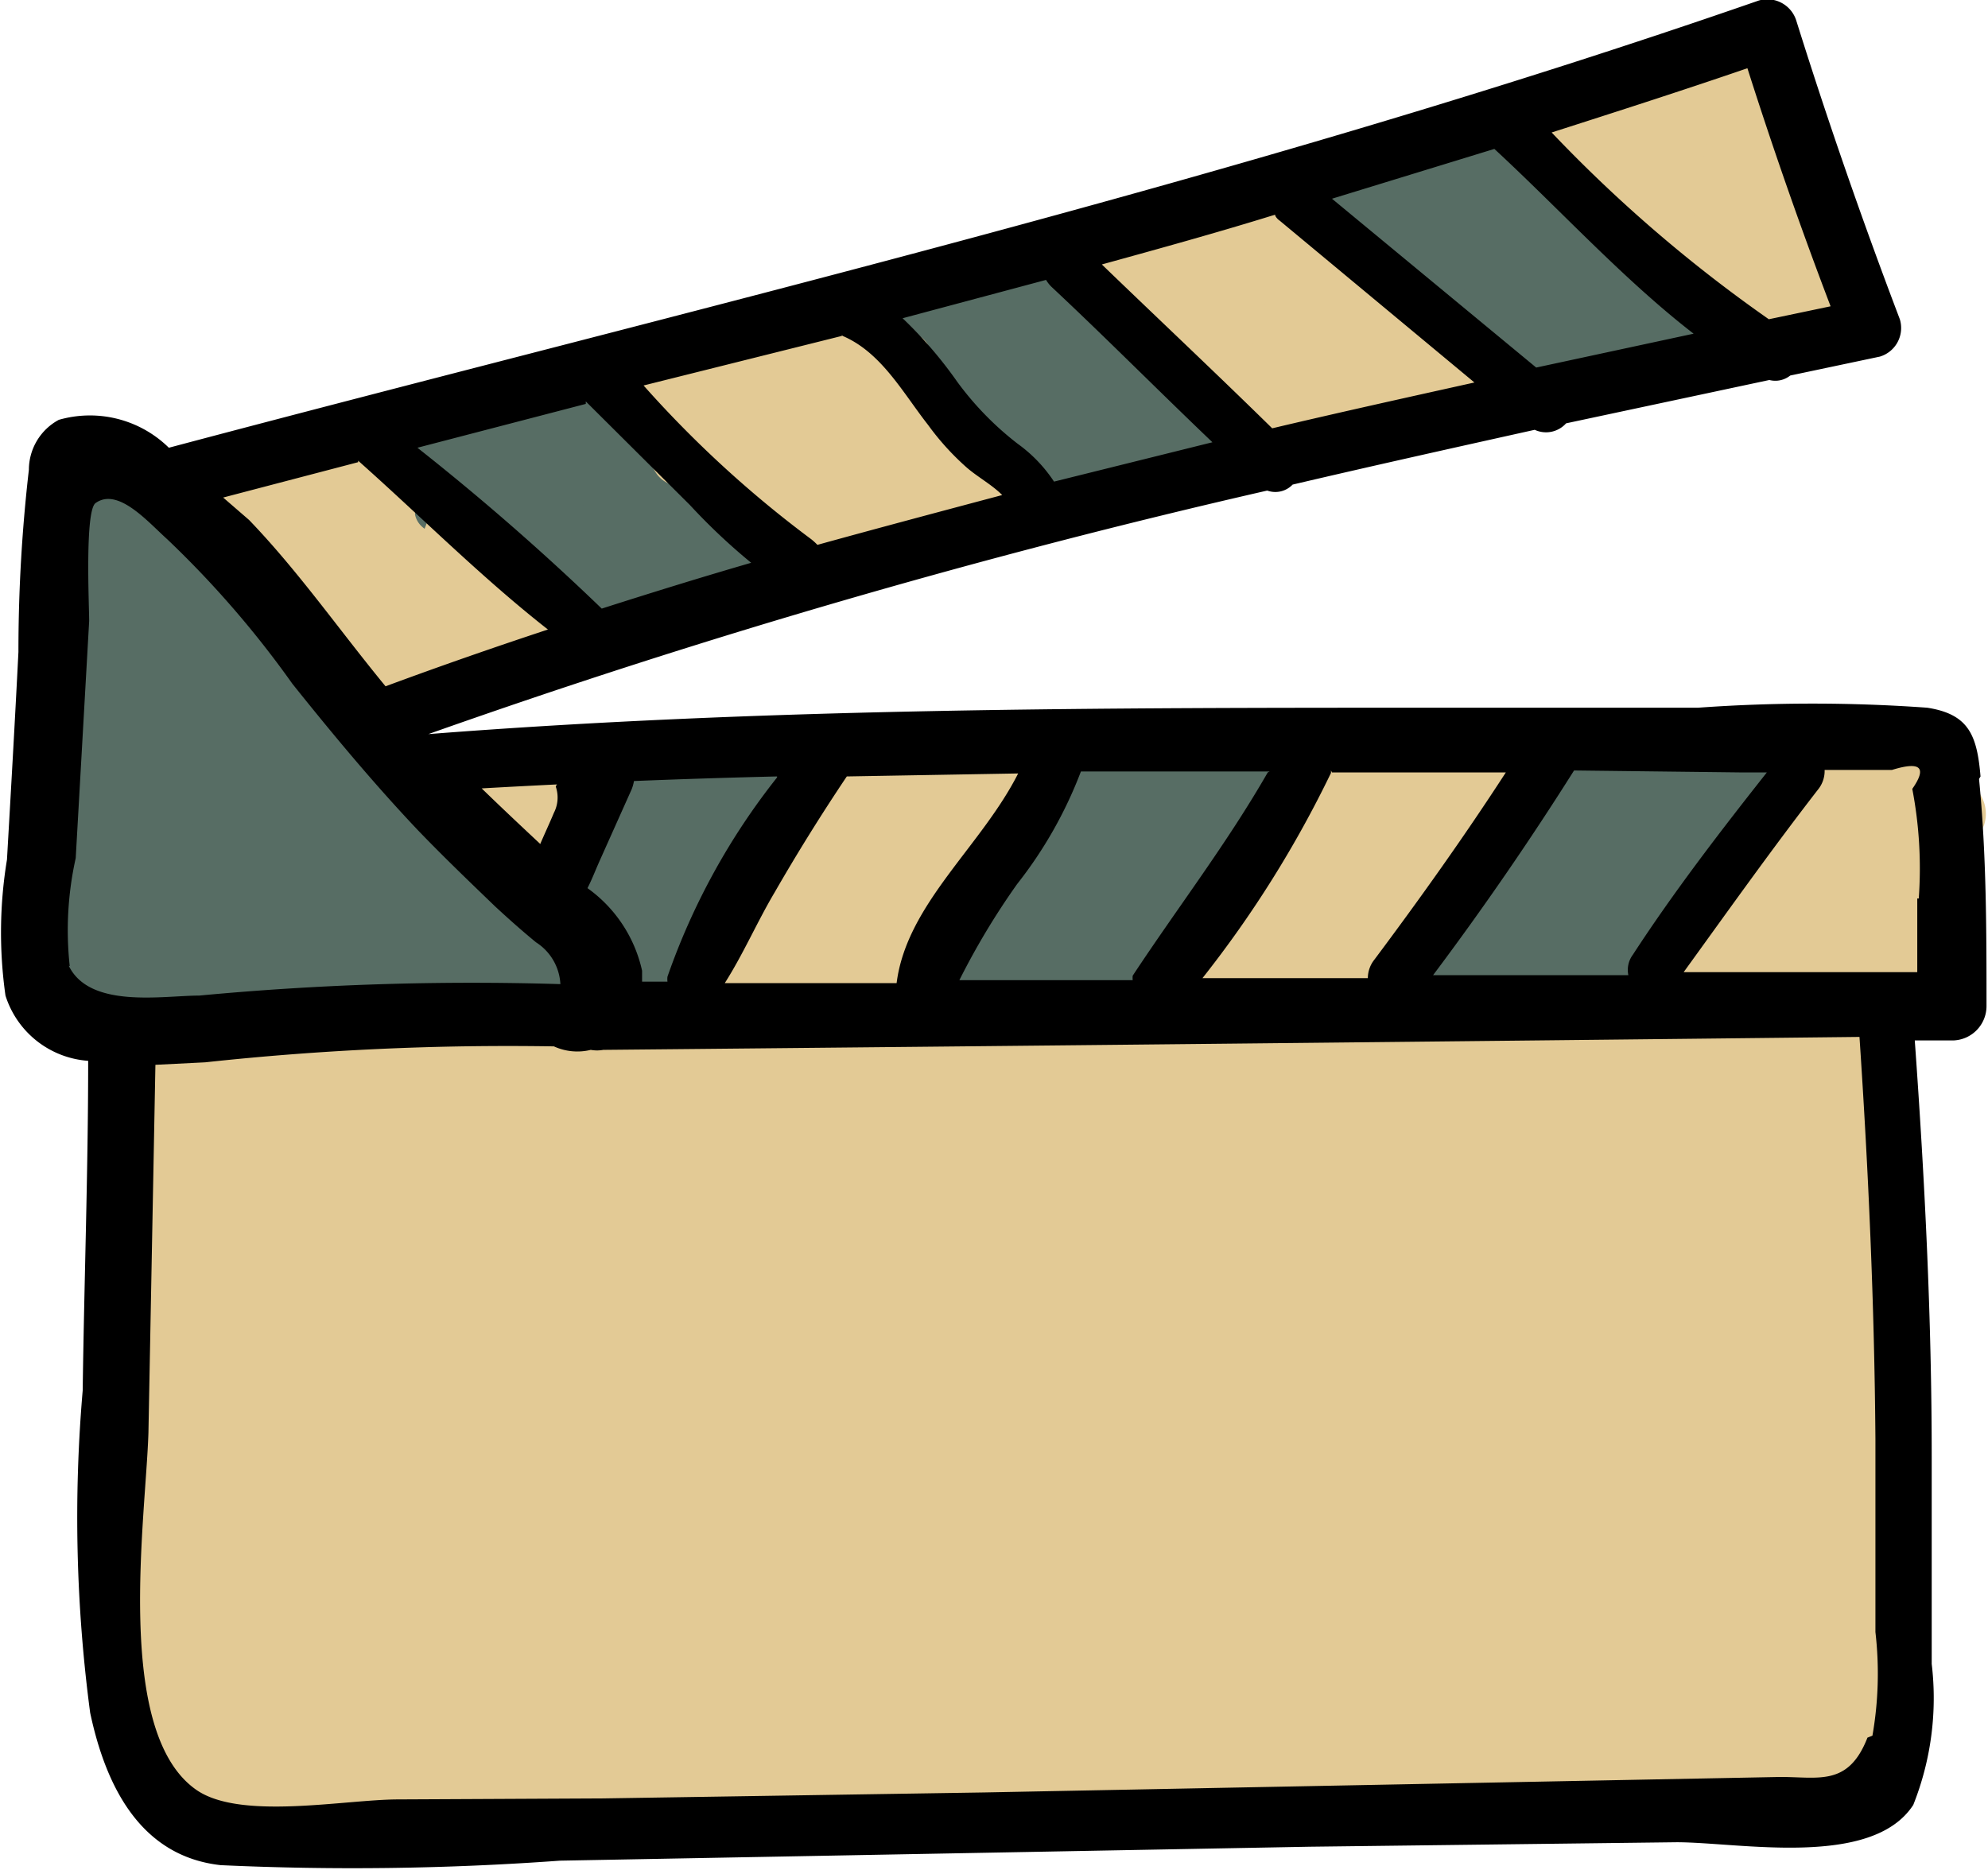 <svg id="레이어_1" data-name="레이어 1" xmlns="http://www.w3.org/2000/svg" viewBox="0 0 39.91 37.55">
  <defs>
    <style>
      .cls-1 {
        fill: #e3ca95;
      }

      .cls-1, .cls-2, .cls-3 {
        fill-rule: evenodd;
      }

      .cls-2 {
        fill: #576d64;
      }
    </style>
  </defs>
  <title>1</title>
  <g>
    <polygon class="cls-1" points="3.54 9.72 35.42 0.71 37.6 6.46 7.29 14.6 3.54 9.72"/>
    <polygon class="cls-2" points="25.44 3.64 30.59 8.06 35.42 6.93 30.18 2.43 25.44 3.64"/>
    <polygon class="cls-2" points="8.23 15.44 11.75 19.06 12.02 20.53 39.29 20.05 38.94 14.59 7.99 15.2 8.23 15.44"/>
    <polygon class="cls-1" points="36.46 14.7 33.06 20.17 39.43 20.17 39.16 14.95 36.46 14.7"/>
    <polygon class="cls-2" points="17.16 5.87 20.81 10.15 25.44 9.04 21.1 4.81 17.16 5.87"/>
    <polygon class="cls-1" points="26.33 14.77 23.05 20.5 27.96 20.35 30.7 15.09 26.33 14.77"/>
    <polygon class="cls-1" points="16.51 14.7 13.52 20.5 18.59 20.5 21.1 14.77 16.51 14.7"/>
    <polygon class="cls-1" points="8.47 15.44 12.09 15.36 10.86 18.23 8.47 15.44"/>
    <polygon class="cls-2" points="1.32 9.25 0.59 19.78 1.91 20.66 11.74 20.38 11.92 19.08 2.25 9.52 1.32 9.25"/>
    <polygon class="cls-2" points="7.52 8.84 11.74 12.83 16.51 11.71 12.01 7.33 7.52 8.84"/>
    <polygon class="cls-1" points="2.27 20.69 2.06 33.19 3.43 36.34 4.97 36.91 36.94 36.34 38.04 34.78 37.6 20.22 2.27 20.69"/>
    <path class="cls-2" d="M9.35,8.9a9.89,9.89,0,0,1-.69,1.43c-.24.39-.63,1.11,0,1.37s.94-.38,1.16-.81a10.93,10.93,0,0,0,.65-1.54C10.7,8.7,9.61,8.26,9.35,8.9Z" transform="translate(0 -1.01)"/>
    <path class="cls-2" d="M11.33,8.5c-.29.65-.57,1.32-.84,2A4.5,4.5,0,0,0,10,12.34a.58.58,0,0,0,1,.39,4.4,4.4,0,0,0,.72-1.64q.36-1,.75-2C12.72,8.37,11.66,7.76,11.33,8.5Z" transform="translate(0 -1.01)"/>
    <path class="cls-2" d="M12.72,9.74l-.76,2c-.22.57-.63,1.18-.39,1.78a.52.52,0,0,0,.76.29c.59-.31.67-1,.86-1.63s.47-1.4.7-2.11S13,9,12.72,9.74Z" transform="translate(0 -1.01)"/>
    <path class="cls-2" d="M14.74,10.89a.65.65,0,0,0-.77.47,7.17,7.17,0,0,0-.44,1.43.6.6,0,0,0,.36.7.61.61,0,0,0,.75-.27,8.46,8.46,0,0,0,.57-1.55A.65.65,0,0,0,14.74,10.89Z" transform="translate(0 -1.01)"/>
    <path class="cls-2" d="M18.86,6.51c-.13.32-.26.64-.4,1a2.33,2.33,0,0,0-.31,1,.52.52,0,0,0,.89.34,2.35,2.35,0,0,0,.45-.94l.37-1C20.07,6.34,19.1,6,18.86,6.51Z" transform="translate(0 -1.01)"/>
    <path class="cls-2" d="M20.82,6.24c-.25.5-.49,1-.72,1.52a5.27,5.27,0,0,0-.59,1.51.56.56,0,0,0,1,.41,6.93,6.93,0,0,0,.61-1.46c.2-.49.41-1,.62-1.46S21.13,5.6,20.82,6.24Z" transform="translate(0 -1.01)"/>
    <path class="cls-2" d="M21.85,7.64c-.22.58-.45,1.15-.7,1.71a3,3,0,0,0-.49,1.51.53.53,0,0,0,.79.43,3,3,0,0,0,.89-1.55c.24-.6.46-1.2.67-1.81S22.12,6.93,21.85,7.64Z" transform="translate(0 -1.01)"/>
    <path class="cls-2" d="M24,8.89a.6.6,0,0,0-.79.23,4,4,0,0,0-.53,1.52.52.52,0,0,0,.88.34,3.69,3.69,0,0,0,.67-1.29A.62.62,0,0,0,24,8.89Z" transform="translate(0 -1.01)"/>
    <path class="cls-2" d="M27.39,4.2q-.16.46-.36.93a2.07,2.07,0,0,0-.29,1,.48.48,0,0,0,.71.38,1.93,1.93,0,0,0,.61-.94c.14-.36.27-.73.39-1.1C28.67,3.78,27.62,3.54,27.39,4.2Z" transform="translate(0 -1.01)"/>
    <path class="cls-2" d="M29.09,3.57c-.26.73-.51,1.45-.76,2.18s-.56,1.19-.23,1.82a.49.49,0,0,0,.65.16c.6-.29.68-1.08.87-1.66.23-.73.47-1.46.7-2.19S29.35,2.81,29.09,3.57Z" transform="translate(0 -1.01)"/>
    <path class="cls-2" d="M30.48,4.65a12.25,12.25,0,0,0-1.1,3.56.66.66,0,0,0,1.22.3,8.74,8.74,0,0,0,.56-1.73c.19-.61.38-1.21.59-1.81C32,4.16,30.78,3.88,30.48,4.65Z" transform="translate(0 -1.01)"/>
    <path class="cls-2" d="M32.13,6c-.18.46-.35.92-.53,1.39s-.44.9-.12,1.33a.52.52,0,0,0,.58.22c.55-.13.63-.69.78-1.15l.5-1.49C33.59,5.54,32.4,5.27,32.13,6Z" transform="translate(0 -1.01)"/>
    <path class="cls-2" d="M33.35,7.24c-.13.42-.47,1.07-.16,1.47a.48.48,0,0,0,.51.19c.54-.18.59-.91.73-1.38C34.64,6.82,33.55,6.55,33.35,7.24Z" transform="translate(0 -1.01)"/>
    <path class="cls-2" d="M14.19,16.09a18.19,18.19,0,0,0-2.44,4,.67.67,0,0,0,1.12.62,12,12,0,0,0,1.14-2c.39-.69.8-1.37,1.23-2S14.62,15.47,14.19,16.09Z" transform="translate(0 -1.01)"/>
    <path class="cls-2" d="M12.21,16.15a15.64,15.64,0,0,1-.92,1.59,3.45,3.45,0,0,0-.82,1.51.6.6,0,0,0,.77.56,2.72,2.72,0,0,0,1.17-1.33,16.56,16.56,0,0,0,.9-1.72C13.64,16,12.58,15.42,12.21,16.15Z" transform="translate(0 -1.01)"/>
    <path class="cls-2" d="M22.6,15.74a29.65,29.65,0,0,0-1.85,2.63c-.48.78-1.2,1.62-1,2.56a.51.51,0,0,0,.74.29c.75-.39,1-1.5,1.41-2.22a30.39,30.39,0,0,1,1.6-2.61C23.83,15.88,23,15.25,22.6,15.74Z" transform="translate(0 -1.01)"/>
    <path class="cls-2" d="M24.23,15.9c-.6.83-1.19,1.69-1.75,2.56a5.53,5.53,0,0,0-1.17,2.41.52.52,0,0,0,.8.43,6.42,6.42,0,0,0,1.47-2.23c.52-.89,1.06-1.77,1.63-2.63C25.62,15.83,24.64,15.32,24.23,15.9Z" transform="translate(0 -1.01)"/>
    <path class="cls-2" d="M32.42,16C31.3,17.54,30.11,19.09,29,20.7c-.5.77.74,1.43,1.25.69,1.09-1.59,2.07-3.26,3.1-4.89.39-.61-.56-1.1-1-.54Z" transform="translate(0 -1.01)"/>
    <path class="cls-2" d="M34.42,15.85c-.61.91-1.22,1.83-1.85,2.73A10,10,0,0,0,31,21.16c-.13.42.44.91.82.6a9,9,0,0,0,1.75-2.43l1.84-3C35.73,15.77,34.8,15.29,34.42,15.85Z" transform="translate(0 -1.01)"/>
    <path class="cls-2" d="M2.73,11,1.59,12.61a5.5,5.5,0,0,0-1,1.64c-.12.47.46,1,.9.65a5.57,5.57,0,0,0,1.16-1.55l1.14-1.8C4.25,10.87,3.17,10.3,2.73,11Z" transform="translate(0 -1.01)"/>
    <path class="cls-2" d="M4,12.17,2,15a9.45,9.45,0,0,0-1.7,2.67.54.54,0,0,0,.79.58A9.25,9.25,0,0,0,3,15.73l2-3c.4-.59-.55-1.09-1-.53Z" transform="translate(0 -1.01)"/>
    <path class="cls-2" d="M5.23,13.36C3.58,15.65,1.75,17.88.29,20.28c-.41.66.62,1.45,1.11.82,1.77-2.26,3.23-4.8,4.82-7.19C6.63,13.29,5.64,12.78,5.23,13.36Z" transform="translate(0 -1.01)"/>
    <path class="cls-2" d="M6.55,14.69c-.67,1.09-1.37,2.17-2.12,3.22A30.79,30.79,0,0,0,2.18,21a.66.66,0,0,0,1,.77,15.37,15.37,0,0,0,2.25-3.06c.74-1.14,1.43-2.31,2.08-3.5A.57.57,0,0,0,6.55,14.69Z" transform="translate(0 -1.01)"/>
    <path class="cls-2" d="M7.93,16.39c-.61.81-1.2,1.63-1.75,2.49A5.62,5.62,0,0,0,5,21.4a.47.47,0,0,0,.71.39,6.88,6.88,0,0,0,1.44-2.2c.52-.88,1.09-1.73,1.69-2.55C9.17,16.53,8.31,15.89,7.93,16.39Z" transform="translate(0 -1.01)"/>
    <path class="cls-2" d="M8.81,17.94c-.22.49-.47,1-.73,1.43a6.53,6.53,0,0,0-.76,1.36.53.53,0,0,0,.79.57A3.76,3.76,0,0,0,9.05,20a16.57,16.57,0,0,0,.76-1.52C10.11,17.83,9.12,17.27,8.81,17.94Z" transform="translate(0 -1.01)"/>
    <path class="cls-2" d="M10.86,19.25a.57.57,0,0,0-.78.22,8.11,8.11,0,0,0-.83,1.39.46.46,0,0,0,.74.54A9,9,0,0,0,11.08,20,.57.57,0,0,0,10.86,19.25Z" transform="translate(0 -1.01)"/>
    <path class="cls-1" d="M5.93,9.91a.69.69,0,0,0-.8.48c-.23.62-.52,1.26-.7,1.9s.91,1.18,1.24.49.5-1.39.75-2.07A.67.67,0,0,0,5.93,9.91Z" transform="translate(0 -1.01)"/>
    <path class="cls-1" d="M7.08,10.63a15.48,15.48,0,0,0-1,3.15c-.08.71,1,.84,1.27.31a7.34,7.34,0,0,0,.55-1.53L8.44,11C8.72,10.1,7.37,9.78,7.08,10.63Z" transform="translate(0 -1.01)"/>
    <path class="cls-1" d="M8.6,11.43c-.25.65-.5,1.3-.72,2s-.59,1.29-.17,1.84a.6.6,0,0,0,.65.25c.68-.25.72-.88.91-1.5s.44-1.35.68-2-1-1.3-1.35-.53Z" transform="translate(0 -1.01)"/>
    <path class="cls-1" d="M9.84,13.14l-.19.68a.52.52,0,0,0,.95.37l.3-.63A.57.57,0,1,0,9.84,13.14Z" transform="translate(0 -1.01)"/>
    <path class="cls-1" d="M13.65,8c-.11.43-.23.85-.38,1.27s-.37.85-.09,1.25a.58.58,0,0,0,.61.23c.5-.09.65-.65.79-1.07A13,13,0,0,0,15,8.29.67.67,0,0,0,13.65,8Z" transform="translate(0 -1.01)"/>
    <path class="cls-1" d="M15.8,7.55c-.25.7-.49,1.41-.73,2.11s-.55,1.19-.23,1.83a.57.57,0,0,0,.75.18c.6-.3.67-1.07.86-1.66s.45-1.42.68-2.13-1.05-1.16-1.34-.33Z" transform="translate(0 -1.01)"/>
    <path class="cls-1" d="M17.49,8.05,16.78,10a6,6,0,0,0-.54,1.88c0,.49.73.84,1.05.41A5.82,5.82,0,0,0,18,10.46c.23-.7.45-1.4.67-2.1S17.76,7.31,17.49,8.05Z" transform="translate(0 -1.01)"/>
    <path class="cls-1" d="M18.32,10.05l-.2,1a1.17,1.17,0,0,0,.06,1.05.56.56,0,0,0,.74.18c.35-.19.41-.55.48-.91s.13-.64.2-1C19.77,9.54,18.49,9.21,18.32,10.05Z" transform="translate(0 -1.01)"/>
    <path class="cls-1" d="M22.51,5.66c-.11.38-.22.77-.31,1.17a.59.59,0,0,0,1.15.28c.13-.38.24-.77.36-1.16C23.94,5.19,22.71,4.88,22.51,5.66Z" transform="translate(0 -1.01)"/>
    <path class="cls-1" d="M24.45,5.13c-.14.55-.31,1.09-.49,1.63a4,4,0,0,0-.47,1.57.65.65,0,0,0,1.11.43,3.3,3.3,0,0,0,.76-1.53c.2-.58.36-1.16.5-1.75A.73.73,0,0,0,24.45,5.13Z" transform="translate(0 -1.01)"/>
    <path class="cls-1" d="M26.24,6.05c-.18.54-.35,1.08-.5,1.63a4.41,4.41,0,0,0-.28,1.63.65.65,0,0,0,1.21.3A5.33,5.33,0,0,0,27.13,8c.13-.56.28-1.1.45-1.65C27.84,5.52,26.51,5.21,26.24,6.05Z" transform="translate(0 -1.01)"/>
    <path class="cls-1" d="M27.6,7.22l-.33,1.22c-.12.45-.28.81,0,1.24a.61.61,0,0,0,.81.2c.42-.25.46-.67.56-1.1s.21-.82.31-1.23A.68.68,0,0,0,27.6,7.22Z" transform="translate(0 -1.01)"/>
    <path class="cls-1" d="M32.22,2.6c-.41-.05-.66.26-.71.65s-.17.76-.2,1.16.61.65.9.35a2.39,2.39,0,0,0,.56-1.38A.64.64,0,0,0,32.22,2.6Z" transform="translate(0 -1.01)"/>
    <path class="cls-1" d="M33.45,2.16c-.17.56-.35,1.11-.54,1.67a3.53,3.53,0,0,0-.42,1.6.56.56,0,0,0,1,.37,3,3,0,0,0,.68-1.55c.18-.6.33-1.2.48-1.8a.6.6,0,0,0-1.16-.29Z" transform="translate(0 -1.01)"/>
    <path class="cls-1" d="M34.87,2.31,34.25,4.6a10.64,10.64,0,0,0-.5,1.9c0,.5.54.66.9.49.66-.31.74-1.09.9-1.75.2-.86.41-1.74.61-2.61A.66.66,0,0,0,34.87,2.31Z" transform="translate(0 -1.01)"/>
    <path class="cls-1" d="M36.64,4.88a.7.7,0,0,0-.85.51,6.42,6.42,0,0,1-.2,1,1.79,1.79,0,0,0-.08,1,.53.53,0,0,0,.78.3c.64-.36.76-1.29.85-2a.71.71,0,0,0-.5-.84Z" transform="translate(0 -1.01)"/>
    <path class="cls-1" d="M17.3,16.37c-.5.78-1,1.58-1.4,2.41a5.34,5.34,0,0,0-.86,2.3.63.63,0,0,0,1.07.42,7.45,7.45,0,0,0,1.12-2.17c.39-.79.81-1.55,1.26-2.3S17.76,15.64,17.3,16.37Z" transform="translate(0 -1.01)"/>
    <path class="cls-1" d="M19.1,16.44l-1.14,2a8.63,8.63,0,0,0-1,1.93.69.69,0,0,0,1.16.64A8.74,8.74,0,0,0,19.2,19.1l1.05-2A.66.66,0,0,0,19.1,16.44Z" transform="translate(0 -1.01)"/>
    <path class="cls-1" d="M26.38,16c-.35.75-.73,1.49-1.14,2.2a8.53,8.53,0,0,0-1.15,2.06c-.13.55.54,1.13,1,.76a5.58,5.58,0,0,0,1.38-2c.42-.76.79-1.55,1.14-2.35S26.78,15.15,26.38,16Z" transform="translate(0 -1.01)"/>
    <path class="cls-1" d="M26.35,20.09Z" transform="translate(0 -1.01)"/>
    <path class="cls-1" d="M28.65,16.14l-1.26,2.18-.59,1c-.1.17-.2.34-.29.51a1,1,0,0,1-.16.23l.14-.14A.73.73,0,0,0,27,21.17c.77.06,1.12-1.07,1.4-1.6.5-.91,1-1.82,1.48-2.73a.72.72,0,0,0-1.26-.7Z" transform="translate(0 -1.01)"/>
    <path class="cls-1" d="M36.83,16.13l-1.28,2.15a7.79,7.79,0,0,0-1.1,2.07.64.64,0,0,0,1.07.59,7.59,7.59,0,0,0,1.23-2c.41-.73.81-1.46,1.21-2.19A.64.64,0,0,0,36.83,16.13Z" transform="translate(0 -1.01)"/>
    <path class="cls-1" d="M38.49,16.91l-.91,1.71A3,3,0,0,0,37,20.29a.63.63,0,0,0,1,.51c.55-.3.71-.93,1-1.47s.55-1.16.83-1.75C40.09,16.78,38.91,16.11,38.49,16.91Z" transform="translate(0 -1.01)"/>
    <path class="cls-3" d="M11.47,16.19l-.71,1.39c-.24.46-.59.91-.4,1.44a.65.65,0,0,0,.78.42c.56-.19.68-.66.9-1.15l.64-1.43C13,16.06,11.88,15.39,11.47,16.19Z" transform="translate(0 -1.01)"/>
    <path class="cls-1" d="M10.87,16.45a.65.65,0,0,0-.88.25l-.36.76a1.91,1.91,0,0,0-.29.89.62.62,0,0,0,1.06.41,1.78,1.78,0,0,0,.41-.72c.1-.24.21-.47.31-.71A.67.67,0,0,0,10.87,16.45Z" transform="translate(0 -1.01)"/>
    <path class="cls-3" d="M39.76,16.6c-.07-.82-.23-1.25-1.07-1.38a32.1,32.1,0,0,0-4.6,0H29c-6.8,0-13.61,0-20.4.53a152.11,152.11,0,0,1,16.84-4.89.48.48,0,0,0,.51-.12c1.62-.38,3.24-.74,4.86-1.1a.54.54,0,0,0,.63-.13l4.08-.87a.48.48,0,0,0,.42-.09l1.8-.38a.6.6,0,0,0,.4-.75q-1.14-3-2.08-6a.61.61,0,0,0-.75-.4C24.86,4.65,14,7.18,3.39,10a2.26,2.26,0,0,0-2.21-.56,1.14,1.14,0,0,0-.6,1,31.82,31.82,0,0,0-.21,3.66C.3,15.49.22,16.88.14,18.27A9,9,0,0,0,.11,21a1.88,1.88,0,0,0,1.66,1.31c0,2.21-.08,4.41-.11,6.62a29.76,29.76,0,0,0,.15,6.47c.31,1.46,1,2.88,2.62,3.06a57.35,57.35,0,0,0,6.81-.09l15.05-.28L33.66,38c1.25,0,3.92.53,4.75-.75a5.8,5.8,0,0,0,.37-2.83c0-1.38,0-2.78,0-4.17,0-2.78-.14-5.57-.34-8.35h.79a.69.69,0,0,0,.65-.68c0-1.51,0-3.06-.15-4.57ZM35,16.52h.47c-.94,1.19-1.87,2.4-2.69,3.66a.51.51,0,0,0-.09.41l-3.92,0q1.5-2,2.83-4.11Zm-8.26,0h3.49c-.83,1.28-1.72,2.53-2.64,3.76a.6.6,0,0,0-.13.37l-3.32,0a22.18,22.18,0,0,0,2.58-4.12s0,0,0-.05Zm-1.29,0c-.82,1.43-1.8,2.7-2.71,4.08a.36.36,0,0,0,0,.09l-3.48,0a14.73,14.73,0,0,1,1.16-1.93,8.56,8.56,0,0,0,1.28-2.26l3.79,0Zm-5,0C19.71,18,18.2,19.16,18,20.75l-3.45,0c.37-.58.65-1.23,1-1.82.46-.8.94-1.57,1.45-2.33l3.44-.06Zm-4.85.1a13.67,13.67,0,0,0-2.2,4,.38.38,0,0,0,0,.1h-.51v-.22a2.77,2.77,0,0,0-1.1-1.66c-.71-.67-1.42-1.32-2.12-2q3-.17,5.93-.24ZM36.75,7.16l-1.24.26a28.71,28.71,0,0,1-4.36-3.75c1.31-.42,2.62-.84,3.93-1.29q.77,2.42,1.67,4.78ZM30,4c1.31,1.21,2.59,2.62,4,3.71l-3.16.68L26.74,5,30,4ZM25.6,5.34a.28.28,0,0,0,.09.1L29.6,8.69c-1.35.3-2.71.6-4.06.92-1.13-1.11-2.28-2.19-3.42-3.29,1.16-.32,2.32-.64,3.48-1ZM21,6.63a.67.67,0,0,0,.11.14c1.07,1,2.15,2.09,3.23,3.12l-3.18.79a2.91,2.91,0,0,0-.73-.76,6.19,6.19,0,0,1-1.21-1.24,8.52,8.52,0,0,0-1.1-1.28L21,6.63ZM16.88,7.74c.8.32,1.24,1.15,1.75,1.8a5.27,5.27,0,0,0,.78.86c.22.19.5.34.71.55-1.24.33-2.48.66-3.71,1a1.31,1.31,0,0,0-.12-.11,22.34,22.34,0,0,1-3.37-3.09l4-1ZM11.76,9.07s0,0,0,0l2.09,2.08a12.3,12.3,0,0,0,1.23,1.16c-1,.29-2,.6-3,.92A49.64,49.64,0,0,0,8.38,10l3.38-.88ZM7.19,10.26C8.44,11.37,9.66,12.6,11,13.65c-1.09.36-2.18.74-3.26,1.14C6.81,13.66,6,12.49,5,11.45L4.48,11l2.71-.71ZM1.4,20.41a6.67,6.67,0,0,1,.12-2.17l.27-4.76c0-.31-.09-2.22.13-2.37.45-.32,1.05.38,1.44.73a19.87,19.87,0,0,1,2.51,2.9c.8,1,1.63,2,2.52,2.94.51.53,1,1,1.55,1.53.27.25.54.49.82.72a1.06,1.06,0,0,1,.49.84A58.43,58.43,0,0,0,4,21c-.73,0-2.2.27-2.62-.6ZM37.49,35.9c-.39,1-1,.78-1.79.79L19.77,37l-7.67.12L8,37.14c-1.08,0-3.19.43-4.07-.2-1.65-1.17-1-5.47-.95-7.17q.07-3.69.14-7.38l1-.05a56.57,56.57,0,0,1,7-.32,1.13,1.13,0,0,0,.74.07.69.69,0,0,0,.25,0q12.62-.12,25.22-.26c.18,2.68.3,5.38.32,8.07,0,1.29,0,2.59,0,3.88a7.23,7.23,0,0,1-.06,2.08Zm1-16.85c0,.49,0,1,0,1.48l-4.69,0c.89-1.23,1.77-2.47,2.7-3.67a.59.59,0,0,0,.13-.39h1.35c.58-.18.71-.05.41.38A8.46,8.46,0,0,1,38.52,19.05Z" transform="translate(0 -1.01)"/>
    <path class="cls-2" d="M7.52,9.56" transform="translate(0 -1.01)"/>
  </g>
</svg>
